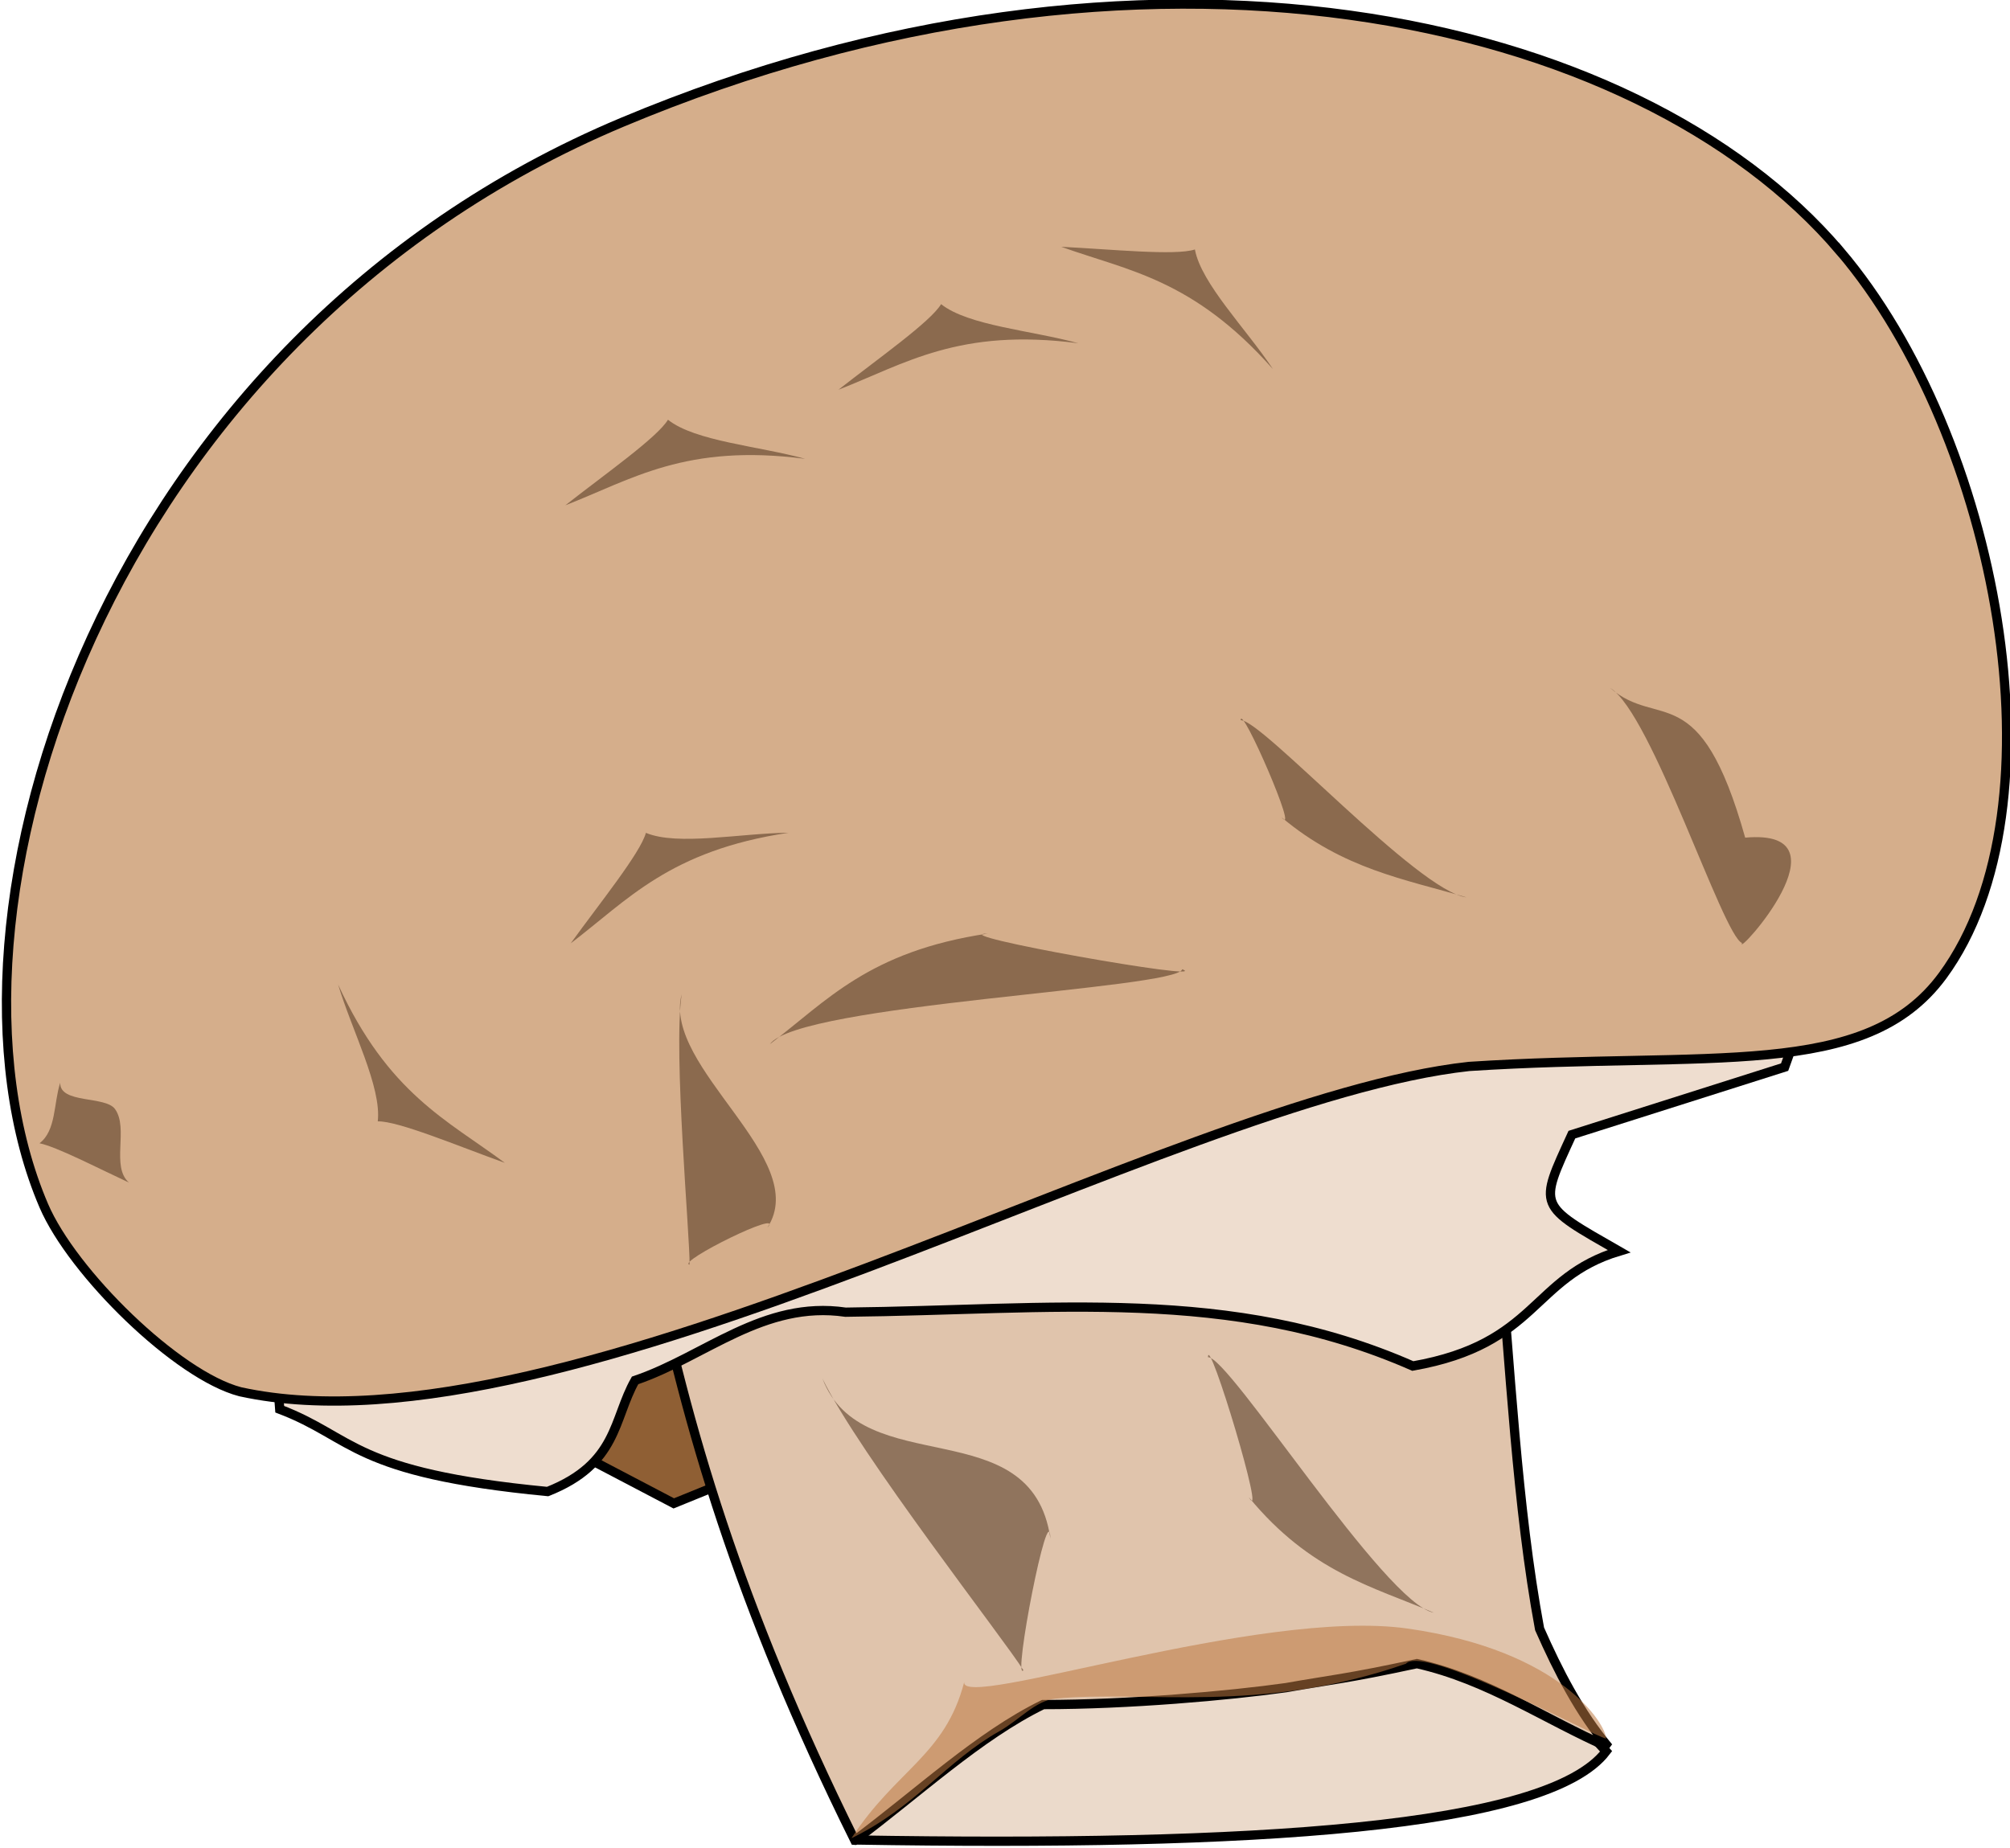 <?xml version="1.0" encoding="UTF-8" standalone="no"?>
<svg
   xmlns:dc="http://purl.org/dc/elements/1.1/"
   xmlns:cc="http://creativecommons.org/ns#"
   xmlns:rdf="http://www.w3.org/1999/02/22-rdf-syntax-ns#"
   xmlns:svg="http://www.w3.org/2000/svg"
   xmlns="http://www.w3.org/2000/svg"
   xmlns:sodipodi="http://sodipodi.sourceforge.net/DTD/sodipodi-0.dtd"
   xmlns:inkscape="http://www.inkscape.org/namespaces/inkscape"
   width="71.803mm"
   height="66.027mm"
   viewBox="0 0 71.803 66.027"
   version="1.1"
   id="svg15236"
   inkscape:version="1.0.2 (e86c870879, 2021-01-15)"
   sodipodi:docname="champignon.svg">
  <defs
     id="defs15230" />
  <sodipodi:namedview
     id="base"
     pagecolor="#ffffff"
     bordercolor="#666666"
     borderopacity="1.0"
     inkscape:pageopacity="0.0"
     inkscape:pageshadow="2"
     inkscape:zoom="0.38402778"
     inkscape:cx="135.6906"
     inkscape:cy="124.77628"
     inkscape:document-units="mm"
     inkscape:current-layer="layer1"
     inkscape:document-rotation="0"
     showgrid="false"
     inkscape:window-width="1271"
     inkscape:window-height="2118"
     inkscape:window-x="4481"
     inkscape:window-y="34"
     inkscape:window-maximized="1" />
  <g
     inkscape:label="Layer 1"
     inkscape:groupmode="layer"
     id="layer1"
     transform="translate(-69.932,-115.153)">
    <g
       id="g6062"
       transform="matrix(1.491,0,0,1.491,126.606,-13.879)"
       style="stroke-width:0.222;stroke-miterlimit:4;stroke-dasharray:none">
      <path
         style="fill:#8f5f34;fill-opacity:1;stroke:#000000;stroke-width:0.222;stroke-linecap:butt;stroke-linejoin:miter;stroke-miterlimit:4;stroke-dasharray:none;stroke-opacity:1"
         d="m -24.108,121.394 2.24,1.174 2.877,-1.17 -0.898,-14.943 z"
         id="path5888" />
      <path
         style="fill:#ebdacb;fill-opacity:1;stroke:#000000;stroke-width:0.222;stroke-linecap:butt;stroke-linejoin:miter;stroke-miterlimit:4;stroke-dasharray:none;stroke-opacity:1"
         d="m -17.52,130.634 c 9.492,0.159 16.589,-0.275 17.99,-2.124 l -7.089,-7.824 -11.035,2.508 0.009,2.449"
         id="path5892"
         sodipodi:nodetypes="ccccc" />
      <path
         style="fill:#e0c4ac;fill-opacity:1;stroke:#000000;stroke-width:0.222;stroke-linecap:butt;stroke-linejoin:miter;stroke-miterlimit:4;stroke-dasharray:none;stroke-opacity:1"
         d="m -17.531,130.641 c -5.637,-11.378 -4.871,-17.186 -7.242,-25.597 l 25.73,-1.979 -3.073,12.998 c 0.291,3.213 0.446,6.574 0.992,9.512 0.451,1.021 0.955,2.003 1.653,2.839 -1.528,-0.67 -2.896,-1.625 -4.592,-2.006 -1.684,0.364 -2.1,0.391 -3.132,0.575 -1.361,0.192 -3.786,0.407 -5.824,0.406 -1.528,0.743 -3.01,2.134 -4.511,3.252 z"
         id="path5890"
         sodipodi:nodetypes="cccccccccc" />
      <path
         style="fill:#eeddcf;fill-opacity:1;stroke:#000000;stroke-width:0.222;stroke-linecap:butt;stroke-linejoin:miter;stroke-miterlimit:4;stroke-dasharray:none;stroke-opacity:1"
         d="m -31.701,115.064 0.392,5.247 c 1.801,0.685 1.713,1.522 6.419,1.973 1.683,-0.667 1.572,-1.736 2.095,-2.663 1.673,-0.567 3.074,-1.923 5.043,-1.635 4.97,-0.054 9.229,-0.628 13.591,1.29 2.999,-0.529 2.842,-2.117 4.942,-2.752 -1.96,-1.124 -1.934,-1.04 -1.131,-2.793 l 5.097,-1.618 2.052,-5.721 -20.077,-1.493"
         id="path5886"
         sodipodi:nodetypes="ccccccccccc" />
      <path
         id="path5883"
         style="opacity:1;vector-effect:none;fill:#d5ae8b;fill-opacity:1;fill-rule:evenodd;stroke:#000000;stroke-width:0.222;stroke-linecap:butt;stroke-linejoin:miter;stroke-miterlimit:4;stroke-dasharray:none;stroke-dashoffset:0;stroke-opacity:1"
         d="m -30.89,87.712 c 1.715,5.547 -0.237,14.365 -4.583,16.958 -2.699,1.61 -5.822,-0.489 -11.289,-2.385 -6.866,-2.046 -23.591,0.415 -30.133,-4.206 -1.236,-0.948 -2.57,-4.188 -2.57,-5.934 5e-6,-7.541 9.48,-18.579 22.973,-18.579 13.493,0 23.379,6.957 25.601,14.147 z"
         sodipodi:nodetypes="ssccsss"
         transform="matrix(0.922,-0.387,0.394,0.919,0,0)" />
      <path
         style="fill:#4c311a;fill-opacity:0.542;stroke:none;stroke-width:0.222;stroke-linecap:butt;stroke-linejoin:miter;stroke-miterlimit:4;stroke-dasharray:none;stroke-opacity:1"
         d="m -29.911,110.13 c 0.329,1.102 1.046,2.459 0.951,3.283 0.494,-0.011 1.922,0.592 3.044,0.994 -1.375,-1.023 -2.793,-1.655 -3.995,-4.276 z"
         id="path6018"
         sodipodi:nodetypes="cccc" />
      <path
         style="fill:#4c311a;fill-opacity:0.542;stroke:none;stroke-width:0.222;stroke-linecap:butt;stroke-linejoin:miter;stroke-miterlimit:4;stroke-dasharray:none;stroke-opacity:1"
         d="m -19.118,106.497 c -1.15,0.01 -2.653,0.321 -3.418,0.002 -0.127,0.477 -1.103,1.682 -1.801,2.648 1.365,-1.037 2.366,-2.223 5.218,-2.65 z"
         id="path6020"
         sodipodi:nodetypes="cccc" />
      <path
         style="fill:#4c311a;fill-opacity:0.542;stroke:none;stroke-width:0.222;stroke-linecap:butt;stroke-linejoin:miter;stroke-miterlimit:4;stroke-dasharray:none;stroke-opacity:1"
         d="m -36.569,112.49 c -0.158,0.488 -0.094,1.145 -0.495,1.448 0.415,0.086 1.367,0.581 2.143,0.942 -0.439,-0.383 -5.99e-4,-1.299 -0.334,-1.762 -0.231,-0.321 -1.324,-0.122 -1.313,-0.628 z"
         id="path6022"
         sodipodi:nodetypes="cccscc" />
      <path
         style="fill:#4c311a;fill-opacity:0.542;stroke:none;stroke-width:0.222;stroke-linecap:butt;stroke-linejoin:miter;stroke-miterlimit:4;stroke-dasharray:none;stroke-opacity:1"
         d="m -14.347,108.913 c -1.15,0.01 5.429,1.173 4.664,0.854 -0.127,0.477 -9.184,0.83 -9.882,1.796 1.365,-1.037 2.366,-2.223 5.218,-2.65 z"
         id="path6024"
         sodipodi:nodetypes="ccccc" />
      <path
         style="fill:#4c311a;fill-opacity:0.542;stroke:none;stroke-width:0.222;stroke-linecap:butt;stroke-linejoin:miter;stroke-miterlimit:4;stroke-dasharray:none;stroke-opacity:1"
         d="m -7.306,106.127 c 0.446,0.532 -0.974,-2.743 -0.979,-2.327 0.49,-0.032 4.252,4.105 5.411,4.245 -1.477,-0.436 -2.954,-0.675 -4.431,-1.918 z"
         id="path6026"
         sodipodi:nodetypes="ccccc" />
      <path
         style="fill:#4c311a;fill-opacity:0.542;stroke:none;stroke-width:0.222;stroke-linecap:butt;stroke-linejoin:miter;stroke-miterlimit:4;stroke-dasharray:none;stroke-opacity:1"
         d="m 3.803,106.614 c 2.598,-0.233 -0.254,2.9 -0.077,2.524 -0.459,-0.175 -2.161,-5.501 -3.157,-6.11 1.162,1.011 2.144,-0.292 3.233,3.586 z"
         id="path6028"
         sodipodi:nodetypes="ccccc" />
      <path
         style="fill:#4c311a;fill-opacity:0.542;stroke:none;stroke-width:0.222;stroke-linecap:butt;stroke-linejoin:miter;stroke-miterlimit:4;stroke-dasharray:none;stroke-opacity:1"
         d="m -7.515,95.382 c -0.636,-0.958 -1.717,-2.048 -1.867,-2.863 -0.469,0.154 -2.011,-0.006 -3.202,-0.064 1.614,0.578 3.154,0.77 5.068,2.927 z"
         id="path6030"
         sodipodi:nodetypes="cccc" />
      <path
         style="fill:#4c311a;fill-opacity:0.542;stroke:none;stroke-width:0.222;stroke-linecap:butt;stroke-linejoin:miter;stroke-miterlimit:4;stroke-dasharray:none;stroke-opacity:1"
         d="m -12.176,94.766 c -1.109,-0.306 -2.639,-0.42 -3.287,-0.937 -0.253,0.424 -1.522,1.314 -2.459,2.051 1.597,-0.622 2.886,-1.487 5.746,-1.114 z"
         id="path6032"
         sodipodi:nodetypes="cccc" />
      <path
         style="fill:#4c311a;fill-opacity:0.542;stroke:none;stroke-width:0.222;stroke-linecap:butt;stroke-linejoin:miter;stroke-miterlimit:4;stroke-dasharray:none;stroke-opacity:1"
         d="m -18.72,97.536 c -1.109,-0.306 -2.639,-0.42 -3.287,-0.937 -0.253,0.424 -1.522,1.314 -2.459,2.051 1.597,-0.622 2.886,-1.487 5.746,-1.114 z"
         id="path6034"
         sodipodi:nodetypes="cccc"
         inkscape:transform-center-x="-6.1015247"
         inkscape:transform-center-y="-2.9614036" />
      <path
         style="fill:#4c311a;fill-opacity:0.542;stroke:none;stroke-width:0.222;stroke-linecap:butt;stroke-linejoin:miter;stroke-miterlimit:4;stroke-dasharray:none;stroke-opacity:1"
         d="m -19.625,115.96 c 0.445,-0.476 -2.183,0.823 -1.865,0.887 0.017,-0.608 -0.395,-5.069 -0.189,-6.478 -0.46,1.761 3.131,3.941 2.054,5.591 z"
         id="path6036"
         sodipodi:nodetypes="ccccc" />
      <path
         style="fill:#bd7941;fill-opacity:0.542;stroke:none;stroke-width:0.222;stroke-linecap:butt;stroke-linejoin:miter;stroke-miterlimit:4;stroke-dasharray:none;stroke-opacity:1"
         d="m -4.327,126.41 c 0.445,-0.476 4.477,1.73 4.795,1.794 0.009,-0.312 -1.035,-2.109 -4.759,-2.637 -3.529,-0.5 -10.719,1.969 -10.618,1.283 -0.46,1.761 -1.624,2.091 -2.701,3.741 1.504,-0.725 2.296,-1.863 3.542,-2.562 0.466,-0.262 0.871,-0.735 1.335,-0.781 2.125,-0.211 4.907,0.383 8.408,-0.838 z"
         id="path6038"
         sodipodi:nodetypes="ccsccssc" />
      <path
         style="fill:#4c311a;fill-opacity:0.542;stroke:none;stroke-width:0.222;stroke-linecap:butt;stroke-linejoin:miter;stroke-miterlimit:4;stroke-dasharray:none;stroke-opacity:1"
         d="m -12.844,123.405 c -0.037,-1.049 -0.912,3.462 -0.647,3.162 -0.428,-0.698 -3.939,-5.183 -4.816,-6.993 0.956,2.497 5.013,0.737 5.462,3.83 z"
         id="path6040"
         sodipodi:nodetypes="ccccc" />
      <path
         style="fill:#4c311a;fill-opacity:0.542;stroke:none;stroke-width:0.222;stroke-linecap:butt;stroke-linejoin:miter;stroke-miterlimit:4;stroke-dasharray:none;stroke-opacity:1"
         d="m -8.09,122.421 c 0.446,0.767 -0.974,-3.956 -0.979,-3.356 0.49,-0.046 4.252,5.92 5.411,6.122 -1.477,-0.629 -2.954,-0.974 -4.431,-2.766 z"
         id="path6042"
         sodipodi:nodetypes="ccccc" />
    </g>
  </g>
</svg>

